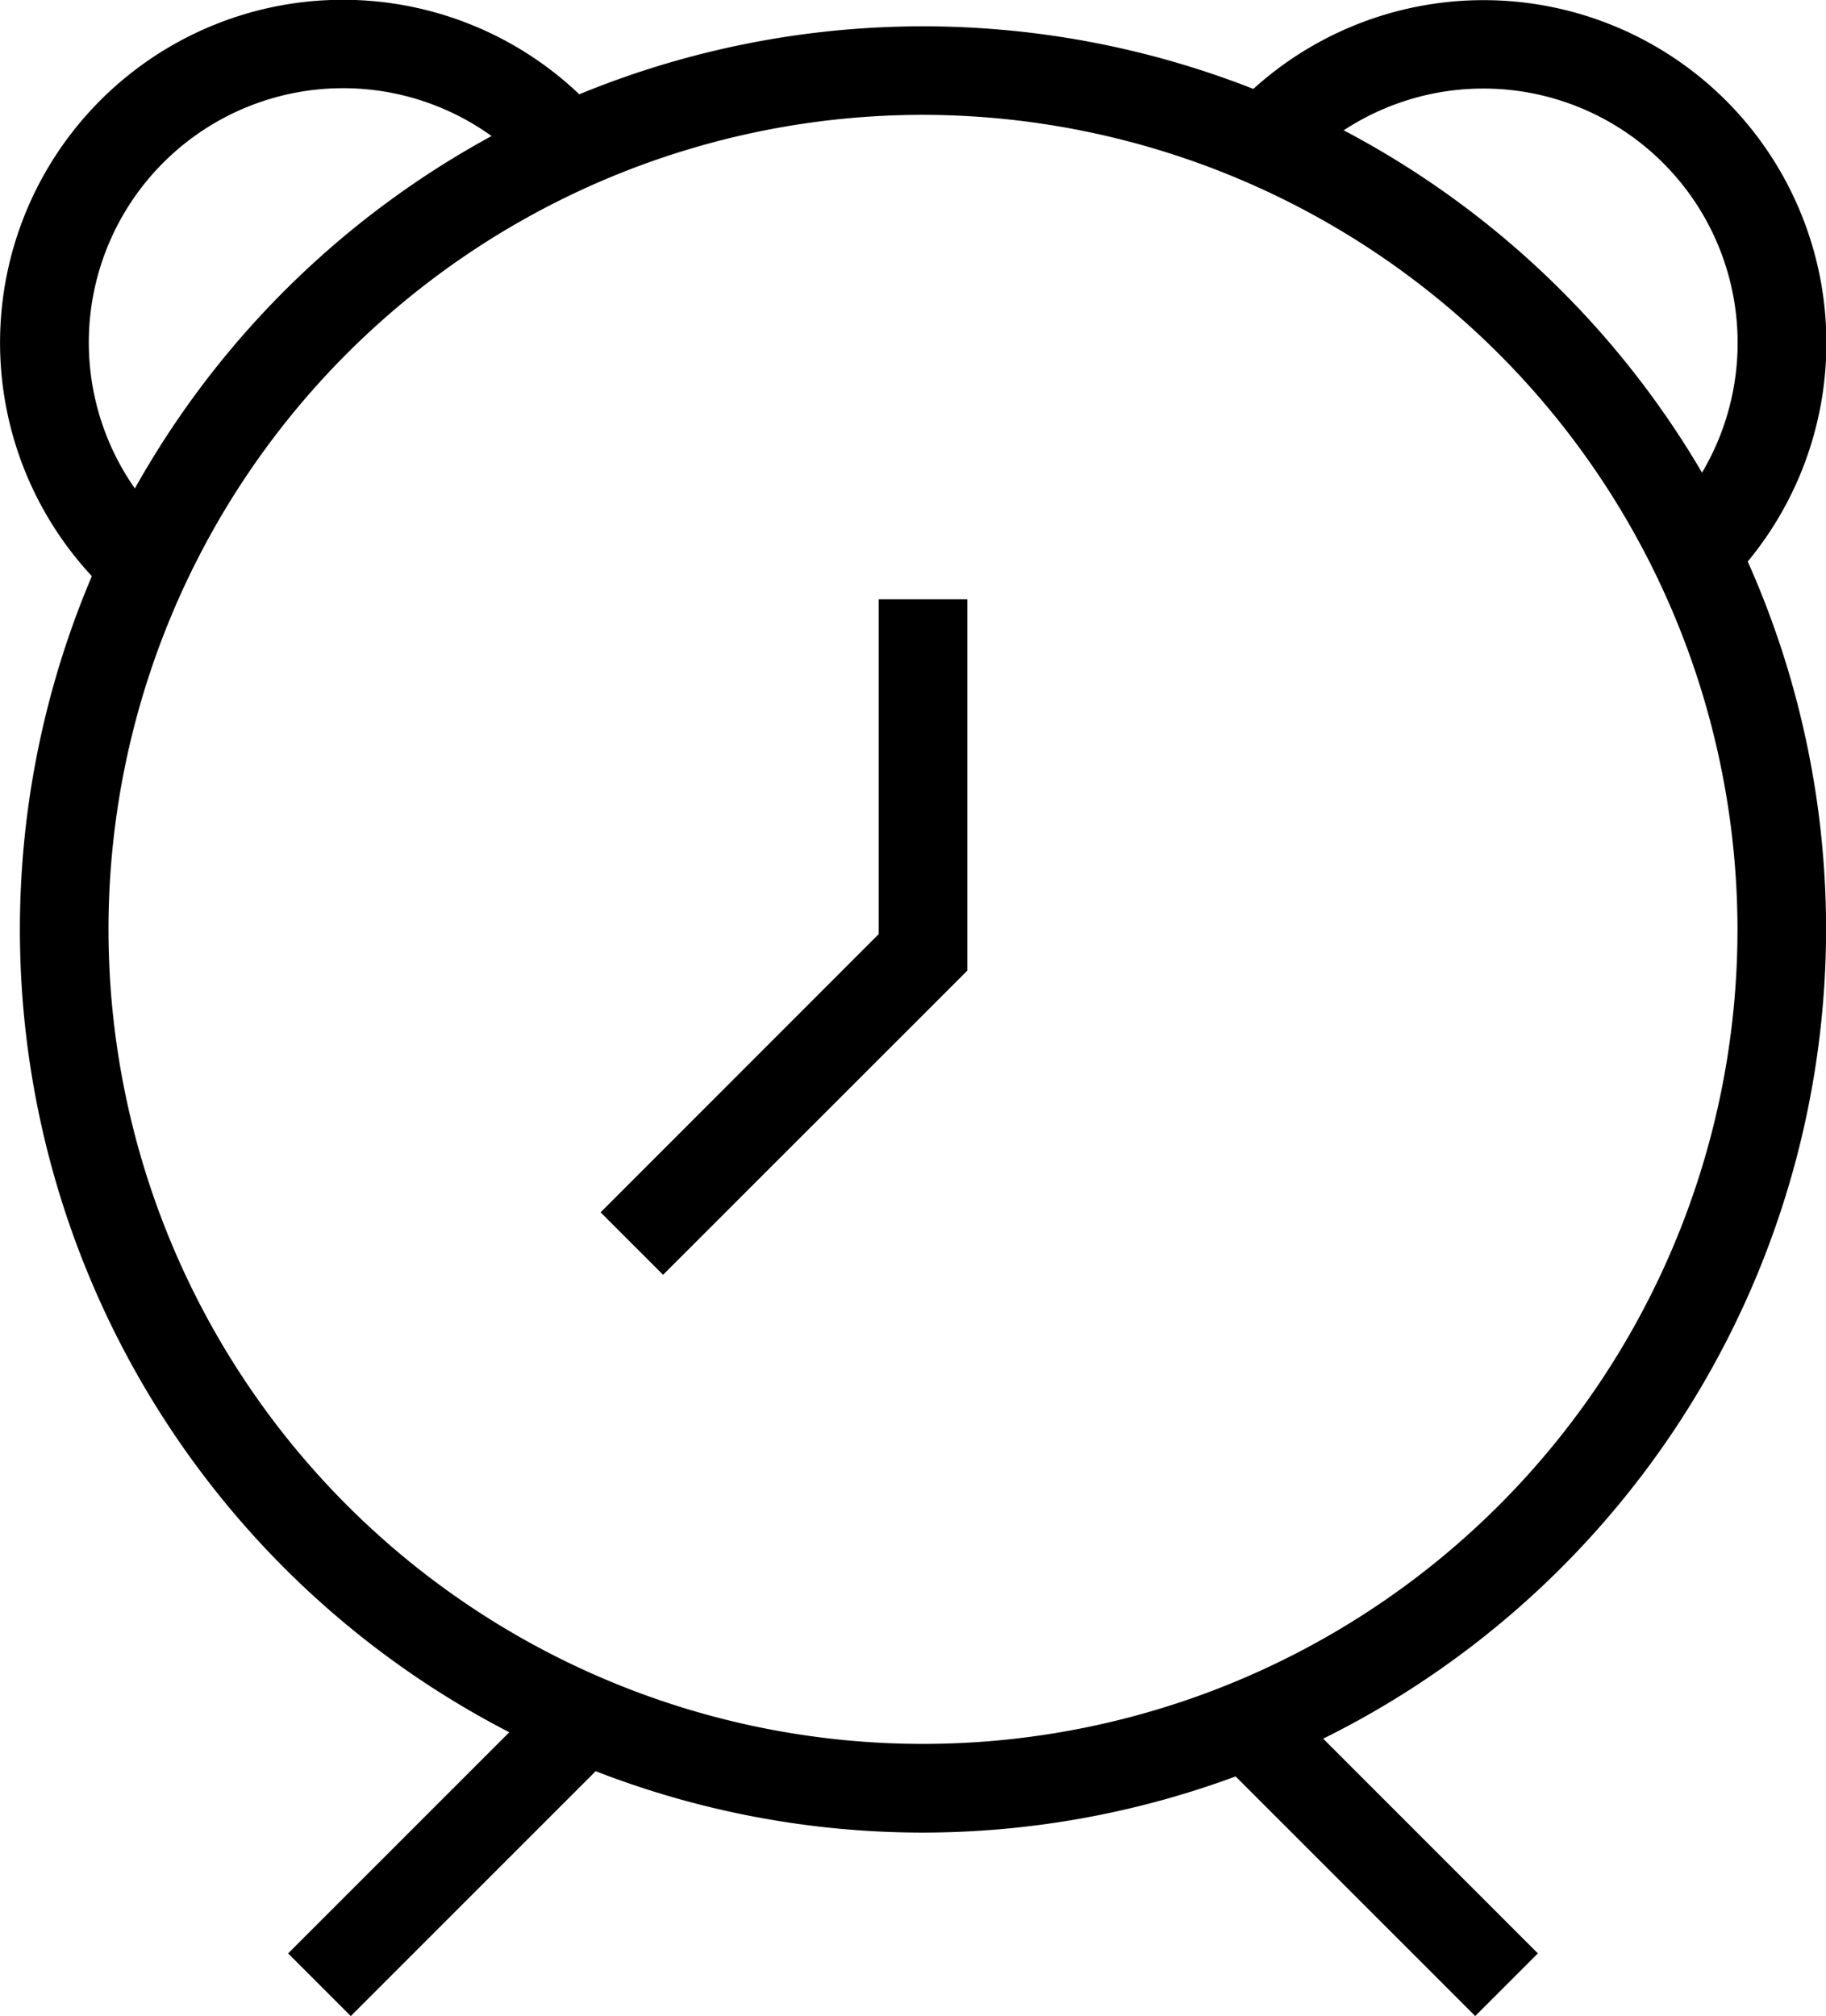 <svg xmlns="http://www.w3.org/2000/svg" width="20.464" height="22.593" viewBox="0 0 20.464 22.593">
  <g id="Group_39267" data-name="Group 39267" transform="translate(-505.891 -1474)">
    <g id="Group_39265" data-name="Group 39265" transform="translate(505.891 1474)">
      <g id="Group_39263" data-name="Group 39263" transform="translate(0 0)">
        <g id="Group_39260" data-name="Group 39260">
          <g id="Group_39257" data-name="Group 39257" transform="translate(0.222 0.294)">
            <path id="Path_340146" data-name="Path 340146" d="M27.459,35.585A10.121,10.121,0,1,1,37.58,25.463,10.133,10.133,0,0,1,27.459,35.585Zm0-19.25a9.128,9.128,0,1,0,9.128,9.128A9.139,9.139,0,0,0,27.459,16.335Z" transform="translate(-17.337 -15.342)"/>
          </g>
          <g id="Group_39258" data-name="Group 39258">
            <path id="Path_340147" data-name="Path 340147" d="M18.017,21.307a3.842,3.842,0,0,1,5.434-5.434l-.7.7a2.849,2.849,0,1,0-4.03,4.03Z" transform="translate(-16.891 -14.75)"/>
          </g>
          <g id="Group_39259" data-name="Group 39259" transform="translate(13.905 0)">
            <path id="Path_340148" data-name="Path 340148" d="M50.331,21.307l-.7-.7a2.849,2.849,0,0,0-4.03-4.03l-.7-.7a3.842,3.842,0,1,1,5.434,5.434Z" transform="translate(-44.897 -14.75)"/>
          </g>
        </g>
        <g id="Group_39261" data-name="Group 39261" transform="translate(3.229 18.758)">
          <rect id="Rectangle_29322" data-name="Rectangle 29322" width="4.431" height="0.993" transform="translate(0 3.133) rotate(-45)"/>
        </g>
        <g id="Group_39262" data-name="Group 39262" transform="translate(13.4 18.758)">
          <rect id="Rectangle_29323" data-name="Rectangle 29323" width="0.993" height="4.431" transform="matrix(0.707, -0.707, 0.707, 0.707, 0, 0.702)"/>
        </g>
      </g>
      <g id="Group_39264" data-name="Group 39264" transform="translate(6.729 6.716)">
        <path id="Path_340149" data-name="Path 340149" d="M31.146,35.845l-.7-.7,3.117-3.118V28.275h.993v4.161Z" transform="translate(-30.444 -28.275)"/>
      </g>
    </g>
  </g>
</svg>
